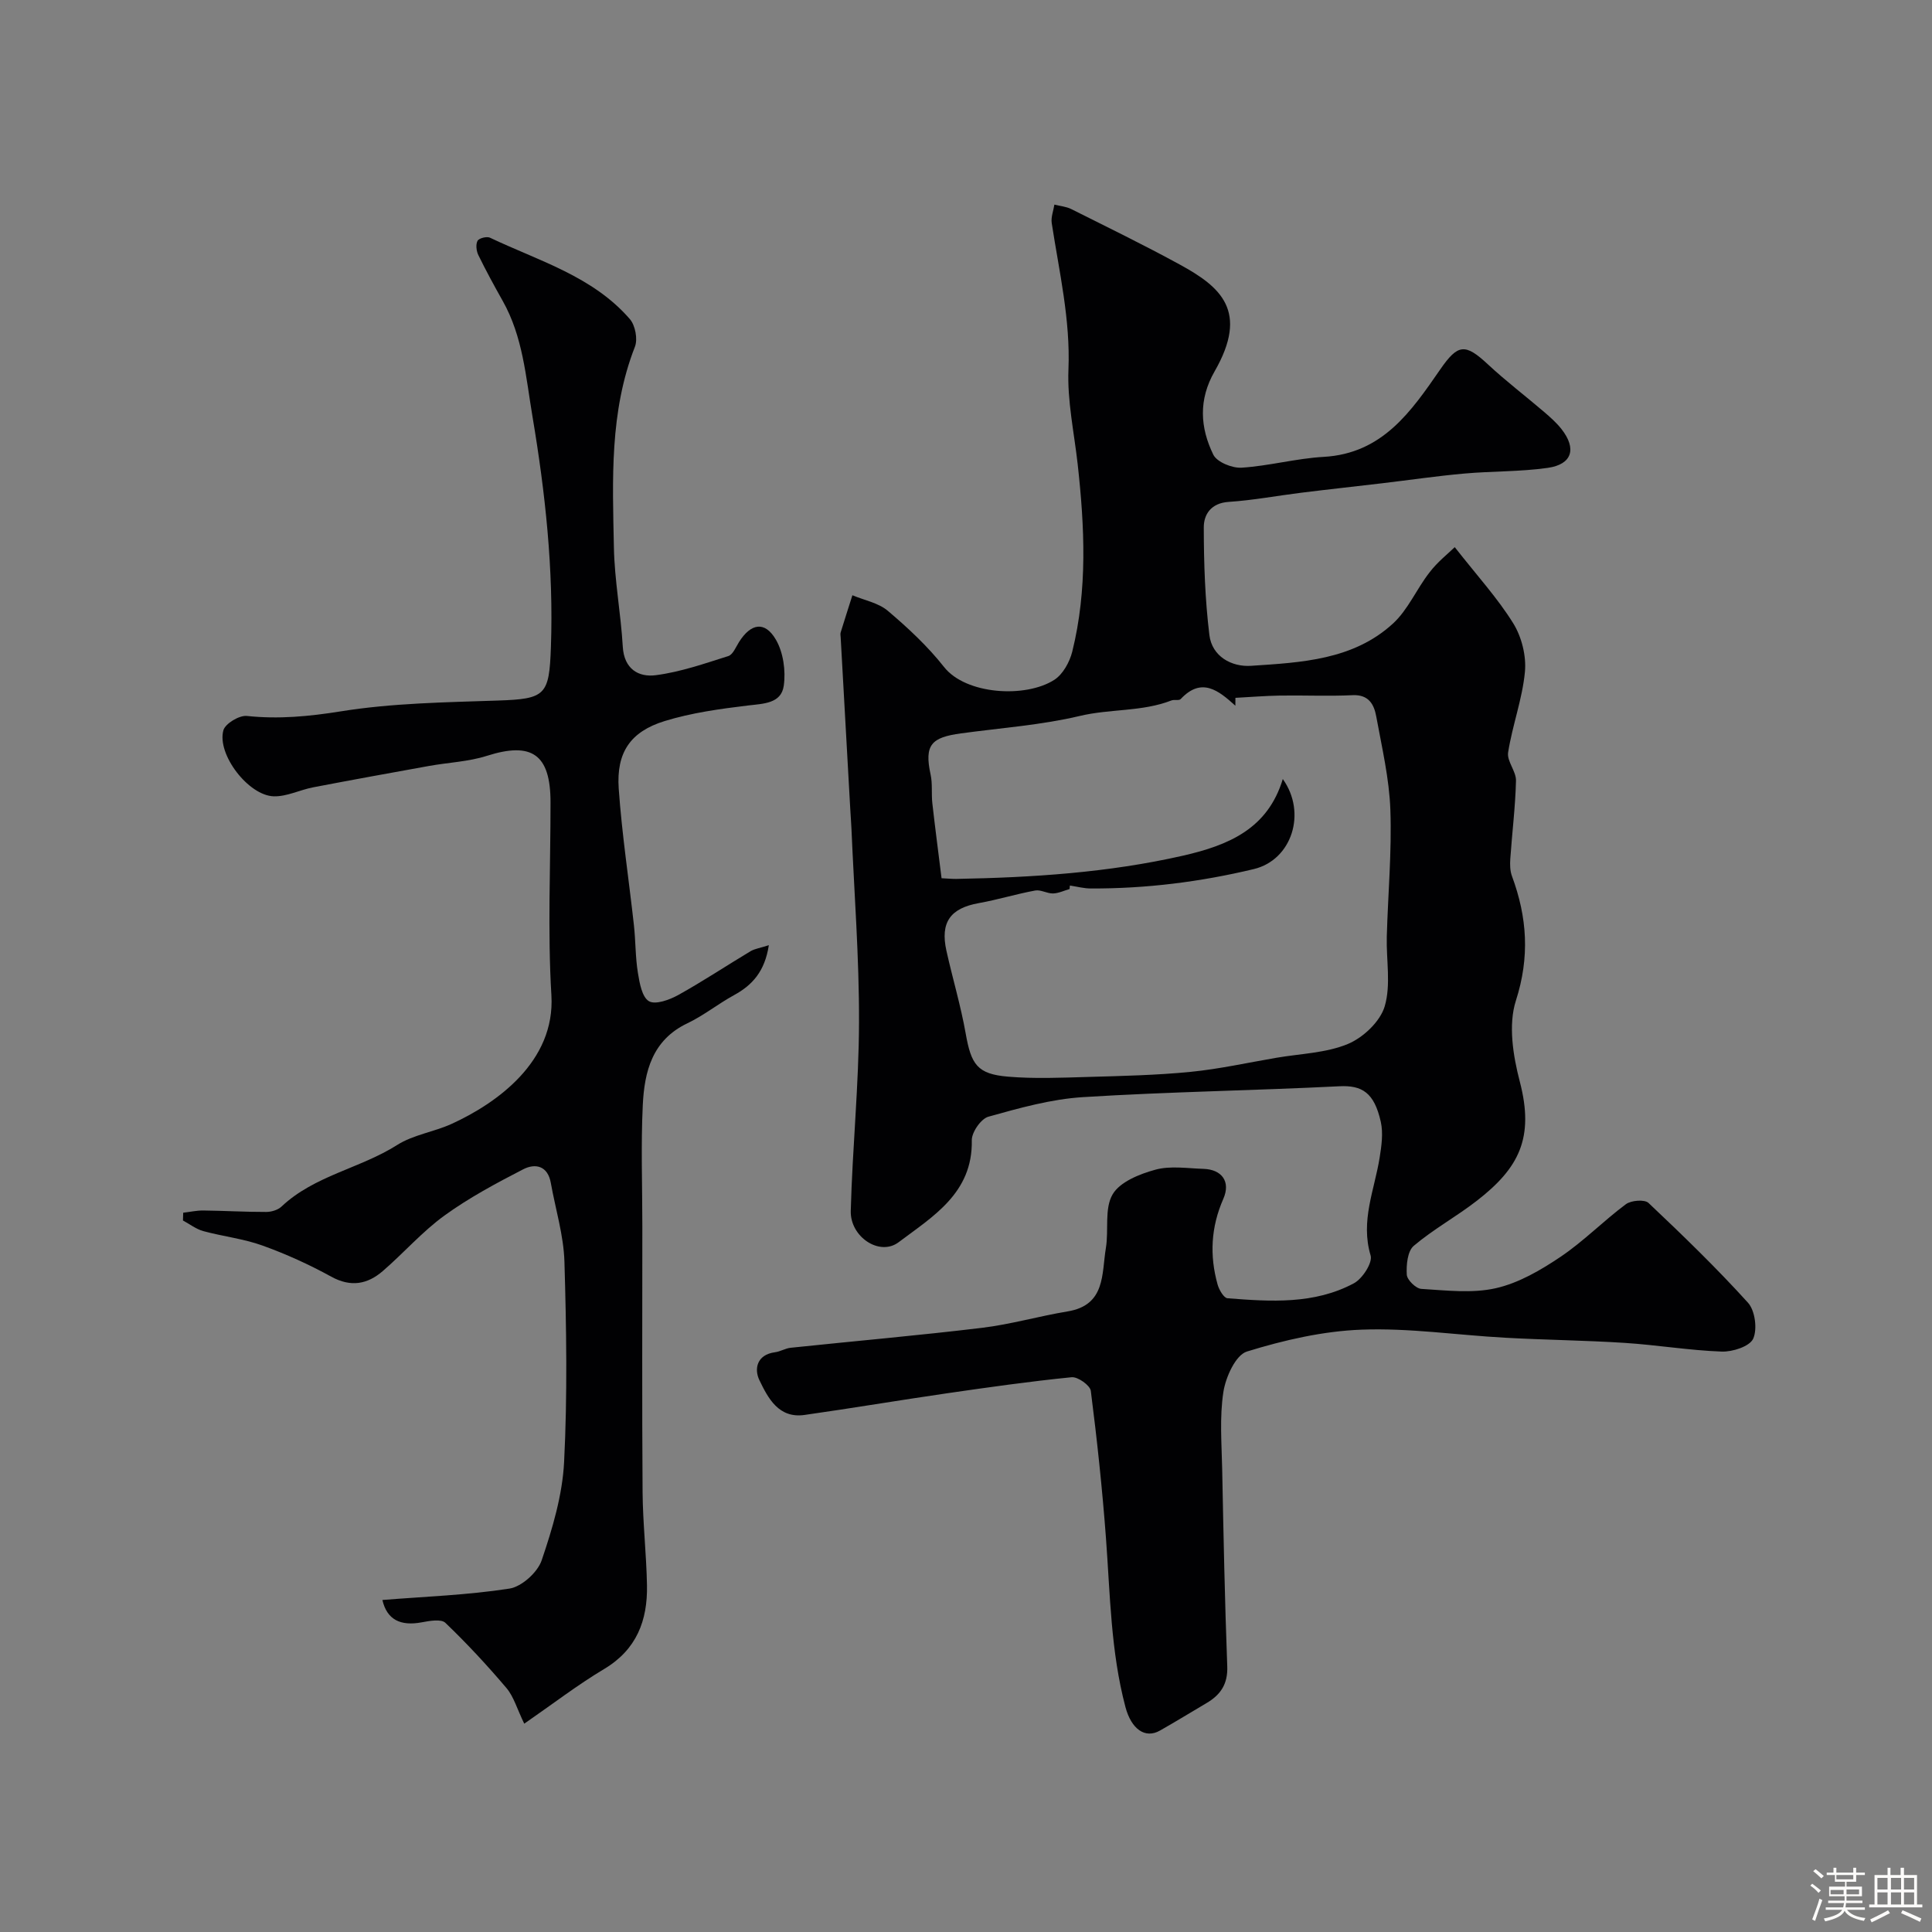 <svg enable-background="new 0 0 400 400" viewBox="0 0 400 400" xmlns="http://www.w3.org/2000/svg"><rect x="0" y="0" width="400" height="400" fill="#808080" stroke="none"/><path d="m374.8 390.4.4-.4c.7.5 1.3 1 1.8 1.4l-.5.5c-.5-.6-1.1-1.1-1.7-1.5zm1 7.3-.6-.3c.5-1.4 1.1-2.8 1.5-4.3.2.1.4.2.6.3-.5 1.3-1 2.8-1.5 4.3zm-.4-10.3.5-.4c.4.3 1 .8 1.7 1.4l-.5.5c-.5-.5-1.1-1-1.7-1.5zm2.5.3h1.7v-1h.6v1h3.5v-1h.6v1h1.8v.5h-1.8v1.4h-2v1h3.2v2h-3.2v.9h3.3v.5h-3.4c0 .3-.1.6-.1.9h4v.5h-3.7c.7.9 1.9 1.5 3.8 1.7-.1.2-.2.4-.3.6-2.1-.4-3.5-1.1-4-2.1-.4 1-1.8 1.7-4 2.2-.1-.2-.2-.4-.3-.6 2.1-.4 3.4-1 3.8-1.8h-3.4v-.5h3.6c.1-.3.1-.6.2-.9h-3.3v-.5h3.4c0-.3 0-.6 0-.9h-3.2v-2h3.3v-1h-2.1v-1.4h-1.7v-.5zm1.1 3.5v1h2.7c0-.3 0-.4 0-.4 0-.1 0-.2 0-.2 0-.1 0-.2 0-.3h-2.7zm1.2-3v.9h3.5v-.9zm4.7 3h-2.6v.6.4h2.6z" fill="#fcfbfa"/><path d="m393.6 386.7h.6v1.5h2.7v6.1h1.1v.6h-11v-.6h1.1v-6.1h2.7v-1.5h.6v1.5h2.1v-1.5zm-2.7 8.8.4.6c-1.2.6-2.5 1.3-3.8 1.9-.1-.2-.2-.4-.3-.6 1.2-.6 2.5-1.2 3.7-1.9zm-2.2-6.7v2.4h2.1v-2.4zm0 3v2.5h2.1v-2.5zm2.8-3v2.4h2.1v-2.4zm0 3v2.5h2.1v-2.5zm6 6.1c-1.4-.7-2.7-1.3-3.9-1.8l.3-.6c1.5.6 2.7 1.2 3.9 1.7zm-1.2-9.1h-2.1v2.4h2.1zm-2.1 3v2.5h2.1v-2.5z" fill="#fcfbfa"/><g fill="#010103"><path d="m301.19 113.28c4.66 5.95 8.88 10.56 12.11 15.77 1.75 2.82 2.73 6.77 2.42 10.05-.53 5.62-2.6 11.07-3.48 16.68-.29 1.82 1.68 3.91 1.63 5.86-.13 5.39-.81 10.78-1.18 16.17-.08 1.19-.06 2.5.35 3.59 3.15 8.52 3.71 16.74.81 25.77-1.61 5.02-.59 11.41.81 16.77 3.05 11.7-.2 17.9-8.85 24.63-4.24 3.3-9.03 5.91-13.11 9.37-1.3 1.1-1.56 3.97-1.44 5.97.06 1.08 1.89 2.87 3 2.94 5.15.31 10.52.97 15.43-.14 4.73-1.07 9.29-3.73 13.39-6.49 4.79-3.22 8.89-7.44 13.54-10.9 1.09-.81 3.87-1.03 4.68-.27 7.07 6.68 14.08 13.46 20.6 20.66 1.47 1.62 1.97 5.47 1.08 7.45-.72 1.6-4.27 2.75-6.51 2.67-6.71-.24-13.39-1.37-20.1-1.8-8.25-.53-16.53-.61-24.79-1.07-9.89-.54-19.79-2.04-29.64-1.67-8 .29-16.1 2.16-23.78 4.53-2.33.72-4.4 5.3-4.87 8.37-.81 5.23-.36 10.67-.25 16.02.27 13.6.54 27.2 1.05 40.79.14 3.64-1.37 5.88-4.25 7.58-3.23 1.91-6.43 3.87-9.69 5.72-3.11 1.76-5.94-.36-7.14-4.88-3.05-11.51-3.16-23.33-4.04-35.09-.76-10.15-1.84-20.28-3.13-30.37-.15-1.14-2.7-2.95-3.97-2.82-8.62.86-17.2 2.08-25.77 3.32-9.85 1.43-19.67 3.09-29.53 4.49-5.36.76-7.55-3.48-9.34-7.19-1.13-2.33-.54-5.3 3.22-5.79 1.11-.14 2.15-.82 3.26-.93 13.21-1.39 26.44-2.54 39.62-4.13 5.96-.72 11.79-2.42 17.73-3.4 7.88-1.31 7.01-7.78 7.9-13.12.62-3.72-.34-8.14 1.39-11.1 1.51-2.6 5.6-4.23 8.87-5.12 3.1-.85 6.62-.27 9.95-.17 3.79.12 5.68 2.63 4.1 6.22-2.57 5.86-2.86 11.71-1.18 17.73.31 1.09 1.28 2.78 2.05 2.84 8.92.7 17.96 1.3 26.17-3.1 1.77-.95 3.91-4.26 3.46-5.76-2.14-7.15.8-13.56 1.87-20.25.39-2.43.76-5.07.24-7.41-1.36-6.07-3.88-7.61-8.6-7.37-17.68.89-35.4 1.14-53.07 2.25-6.6.41-13.16 2.26-19.57 4.05-1.54.43-3.48 3.23-3.44 4.9.21 10.93-8.09 15.77-15.15 21.09-3.95 2.97-10.05-1.12-9.91-6.48.34-13.04 1.68-26.07 1.71-39.1.04-13.37-1-26.75-1.57-40.12-.06-1.32-.17-2.64-.24-3.96-.67-11.86-1.33-23.73-1.99-35.59-.02-.33-.09-.69 0-1 .79-2.57 1.62-5.14 2.43-7.7 2.47 1.04 5.38 1.57 7.33 3.22 4.18 3.54 8.27 7.35 11.65 11.64 4.51 5.72 16.86 6.47 22.81 2.66 1.79-1.14 3.19-3.69 3.73-5.85 3.18-12.83 2.56-25.82 1.12-38.82-.73-6.52-2.17-13.09-1.91-19.58.42-10.37-1.92-20.25-3.46-30.31-.19-1.22.35-2.56.55-3.84 1.16.3 2.43.4 3.48.92 7.54 3.78 15.13 7.47 22.53 11.52 8.4 4.59 14.33 9.61 7.16 22.09-3.37 5.87-3 11.64-.27 17.24.75 1.54 3.9 2.82 5.85 2.7 5.69-.36 11.31-1.92 17-2.24 12.21-.69 18.13-9.43 24.14-18.11 3.66-5.29 5.15-5.44 9.88-1.03 3.72 3.46 7.78 6.55 11.65 9.86 1.26 1.08 2.53 2.21 3.55 3.5 3.21 4.07 2.24 7.34-2.84 8.06-5.71.81-11.56.66-17.32 1.18-5.71.51-11.39 1.35-17.08 2.02-5.53.66-11.07 1.25-16.59 1.94-5.02.62-10.01 1.57-15.05 1.9-3.65.24-5.17 2.58-5.16 5.3.01 7.42.26 14.89 1.16 22.26.54 4.45 4.61 6.65 8.63 6.38 10.4-.69 21.17-1.2 29.4-8.77 3.11-2.86 4.87-7.15 7.54-10.56 1.64-2.17 3.87-3.91 5.23-5.24zm-79.68 70.06c-.02.24-.05.49-.07.73-1.14.32-2.28.88-3.42.91-1.23.03-2.53-.82-3.68-.61-3.93.72-7.77 1.91-11.69 2.61-5.88 1.05-8.02 3.96-6.7 9.88 1.27 5.71 2.96 11.33 3.98 17.08 1.14 6.48 2.4 8.43 8.76 8.97 5.47.46 11.02.22 16.53.06 7.09-.2 14.21-.36 21.26-1.05 5.97-.59 11.87-1.91 17.79-2.92 4.96-.85 10.24-.97 14.78-2.85 3.18-1.32 6.71-4.65 7.64-7.81 1.32-4.46.3-9.59.43-14.43.24-8.75 1.05-17.52.74-26.25-.23-6.47-1.75-12.9-2.92-19.31-.45-2.47-1.53-4.58-4.9-4.42-5.01.24-10.03 0-15.05.08-3.07.05-6.14.31-9.21.47 0 .54-.01 1.09-.01 1.63-3.49-3.16-6.99-6-11.32-1.38-.34.37-1.32.06-1.92.29-6.07 2.37-12.68 1.7-19.02 3.22-7.79 1.86-16.33 2.48-24.56 3.6-6.07.83-7.63 2.31-6.28 8.52.42 1.91.14 3.97.36 5.94.58 5.15 1.26 10.29 1.91 15.53 1.41.07 2.23.15 3.04.14 15.77-.29 31.44-1.29 46.93-4.81 9.51-2.17 17.57-5.58 20.68-15.87 5.01 7 1.88 16.75-5.99 18.64-11.05 2.65-22.28 4.06-33.66 4.02-1.47.02-2.95-.39-4.43-.61z"/><path d="m159.18 195.69c-.84 5.46-3.43 8.28-7.22 10.35-3.29 1.8-6.27 4.21-9.64 5.82-7.3 3.47-8.91 10.02-9.24 16.97-.4 8.31-.09 16.66-.09 24.99 0 18.36-.08 36.72.05 55.09.05 6.44.79 12.87.91 19.3.14 7.27-2.13 13.32-8.87 17.34-5.54 3.31-10.69 7.28-16.54 11.32-1.51-3.11-2.17-5.58-3.66-7.35-3.99-4.71-8.21-9.26-12.67-13.53-.87-.84-3.27-.41-4.87-.11-4.44.84-7.23-.55-8.17-4.62 8.81-.71 17.64-1.01 26.31-2.36 2.54-.4 5.82-3.36 6.67-5.86 2.23-6.56 4.29-13.47 4.64-20.33.7-13.8.48-27.66.07-41.48-.16-5.46-1.85-10.88-2.82-16.32-.63-3.56-3.21-4.11-5.72-2.82-5.6 2.89-11.23 5.9-16.32 9.59-4.6 3.34-8.42 7.74-12.75 11.48-3.18 2.74-6.61 3.39-10.67 1.16-4.56-2.51-9.36-4.69-14.26-6.45-3.92-1.41-8.17-1.88-12.22-2.98-1.5-.41-2.82-1.45-4.22-2.2.02-.54.03-1.07.05-1.61 1.4-.16 2.8-.48 4.19-.46 4.33.05 8.66.31 12.99.3 1.07 0 2.42-.4 3.17-1.11 6.82-6.44 16.27-7.88 23.94-12.75 3.34-2.12 7.61-2.7 11.28-4.37 9.3-4.25 21.49-12.88 20.66-26.64-.8-13.28-.17-26.65-.18-39.98-.01-9.9-3.87-12.54-13.15-9.59-3.85 1.23-8.03 1.38-12.05 2.11-7.99 1.44-15.98 2.89-23.96 4.42-2.74.53-5.44 1.93-8.13 1.86-5.25-.14-11.82-8.7-10.44-13.67.39-1.39 3.29-3.14 4.86-2.97 6.58.7 12.86.1 19.44-.95 10.69-1.72 21.66-1.87 32.53-2.24 9.89-.33 10.63-1.08 10.98-11.08.56-16.07-1.15-31.85-3.81-47.69-1.39-8.25-1.97-16.51-6.17-23.97-1.76-3.13-3.48-6.28-5.05-9.5-.41-.85-.56-2.19-.16-2.94.29-.55 1.92-.96 2.57-.65 10.13 4.82 21.28 7.98 28.96 16.85 1.13 1.3 1.67 4.16 1.05 5.74-5.27 13.47-4.63 27.53-4.35 41.5.13 6.87 1.44 13.71 1.84 20.59.27 4.64 3.28 6.37 6.85 5.9 5.09-.66 10.07-2.4 15-3.96.95-.3 1.56-1.86 2.22-2.91 2.45-3.88 5.34-4.4 7.62-.5 1.55 2.65 2.08 6.47 1.64 9.56-.53 3.7-4.19 3.7-7.45 4.09-5.79.7-11.67 1.51-17.22 3.22-7.09 2.19-10.02 6.51-9.5 13.99.66 9.46 2.11 18.87 3.15 28.31.36 3.27.29 6.59.82 9.82.34 2.11.85 5.04 2.29 5.88 1.34.78 4.25-.28 6.06-1.28 5.11-2.84 10-6.09 15.02-9.1.89-.5 2-.65 3.74-1.22z"/></g></svg>